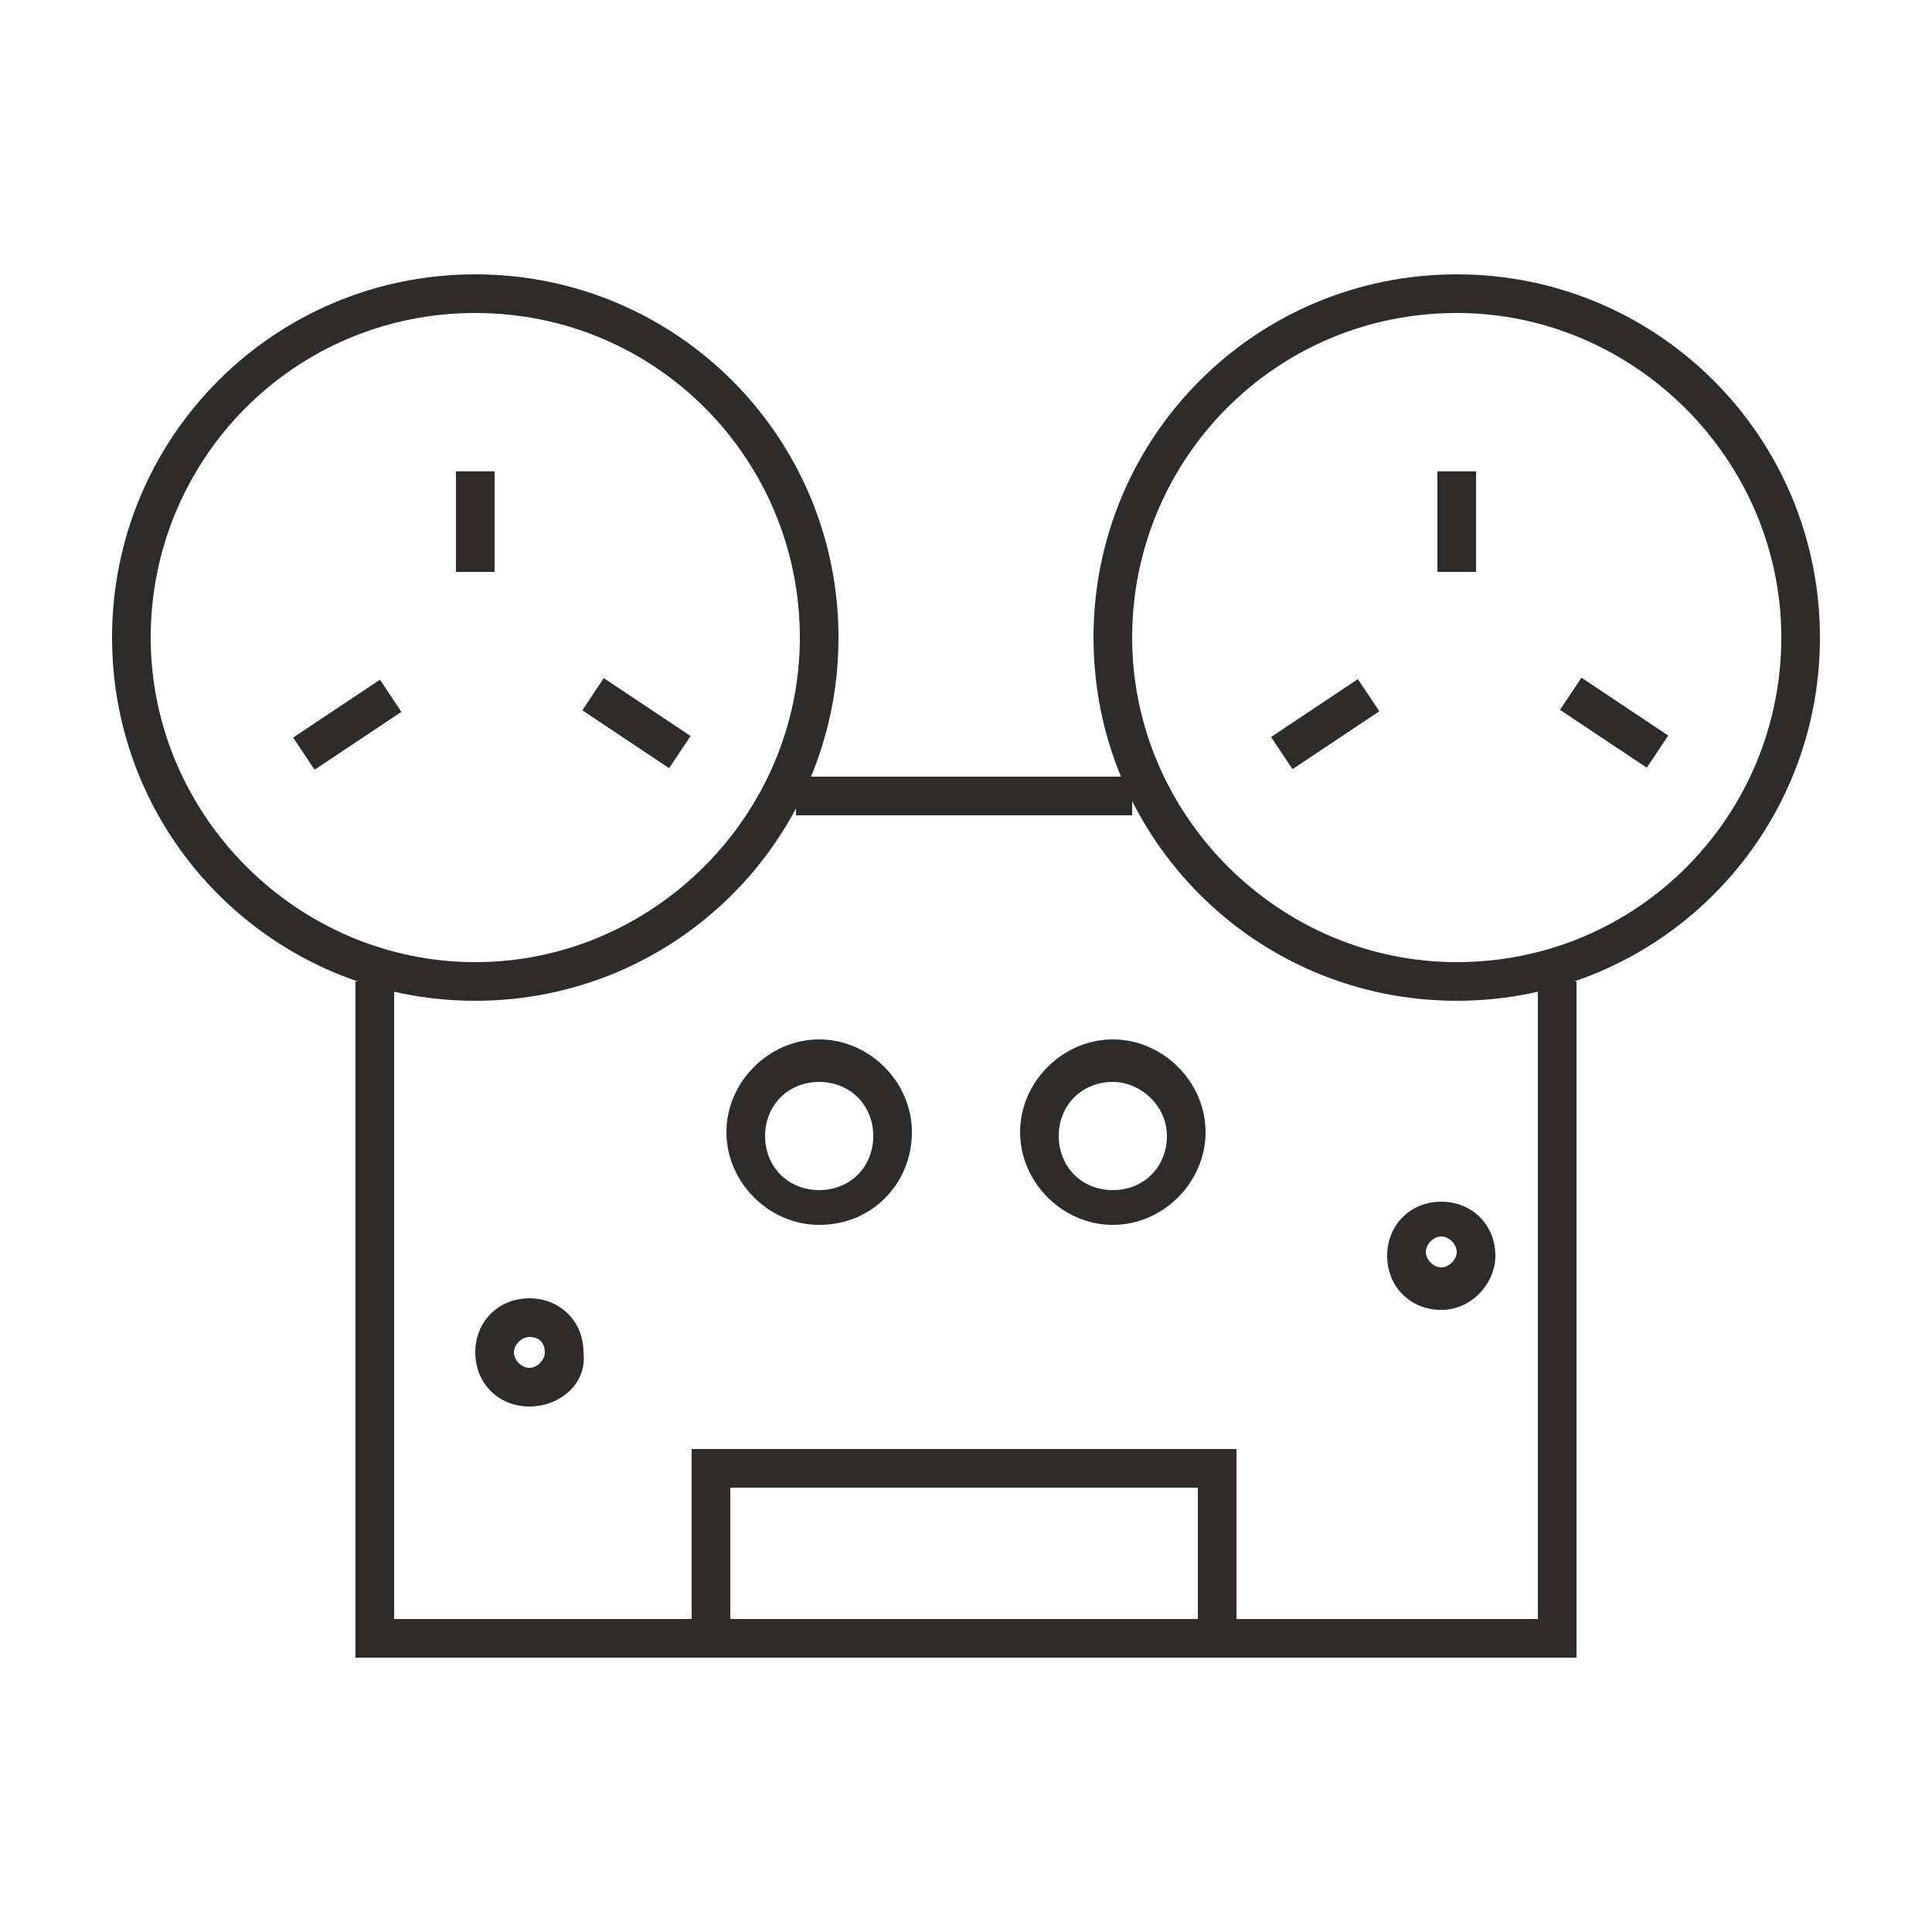 <svg xmlns="http://www.w3.org/2000/svg" viewBox="0 0 50 50" enable-background="new 0 0 50 50"><path fill="#2D2C2A" d="M32.1 42.9h-14.2v-5.4h14.1v5.4zm-13.2-1h12.1v-3.4h-12.1v3.4zm-5.2-5.5c-.8 0-1.4-.6-1.4-1.4 0-.8.6-1.4 1.4-1.4.8 0 1.4.6 1.4 1.4.1.8-.6 1.4-1.4 1.4zm0-1.8c-.2 0-.4.2-.4.4s.2.4.4.4.4-.2.4-.4-.1-.4-.4-.4zm23.6-.7c-.8 0-1.4-.6-1.4-1.4 0-.8.6-1.4 1.4-1.4s1.4.6 1.4 1.4c0 .7-.6 1.4-1.4 1.4zm0-1.9c-.2 0-.4.2-.4.4s.2.4.4.4.4-.2.4-.4-.2-.4-.4-.4zm-8.5-.3c-1.3 0-2.4-1.1-2.4-2.4s1.1-2.4 2.4-2.4 2.4 1.1 2.4 2.4-1.1 2.4-2.4 2.4zm0-3.7c-.8 0-1.4.6-1.4 1.4s.6 1.4 1.4 1.4 1.4-.6 1.4-1.4-.7-1.4-1.4-1.4zm-7.6 3.7c-1.3 0-2.4-1.1-2.4-2.4s1.1-2.4 2.4-2.4 2.4 1.1 2.4 2.4-1 2.4-2.4 2.4zm0-3.7c-.8 0-1.4.6-1.4 1.4s.6 1.4 1.4 1.4 1.4-.6 1.4-1.4-.6-1.4-1.4-1.4zm-.6-7.9h8.7v1h-8.7zm-8.3 5.8c-5.2 0-9.4-4.2-9.4-9.4s4.2-9.4 9.4-9.4 9.4 4.2 9.4 9.4-4.2 9.4-9.4 9.4zm0-17.8c-4.7 0-8.4 3.8-8.4 8.4s3.8 8.4 8.4 8.4 8.4-3.8 8.4-8.4-3.7-8.4-8.4-8.4zm-.5 4.1h1v2.6h-1zm-1.967 5.391l.555.832-2.247 1.498-.555-.832zm5.793-.041l2.246 1.498-.555.832-2.246-1.498zm25.174 25.35h-31.6v-17.5h1v16.5h29.6v-16.5h1zm-3.1-17c-5.2 0-9.4-4.2-9.4-9.4s4.2-9.4 9.4-9.4 9.4 4.2 9.4 9.4-4.2 9.4-9.4 9.4zm0-17.8c-4.7 0-8.4 3.8-8.4 8.4s3.8 8.4 8.4 8.4c4.7 0 8.4-3.8 8.4-8.4s-3.8-8.4-8.4-8.4zm-.5 4.1h1v2.6h-1zm-2.058 5.376l.555.832-2.247 1.498-.555-.832zm5.786-.038l2.246 1.498-.555.832-2.246-1.498z"/></svg>
